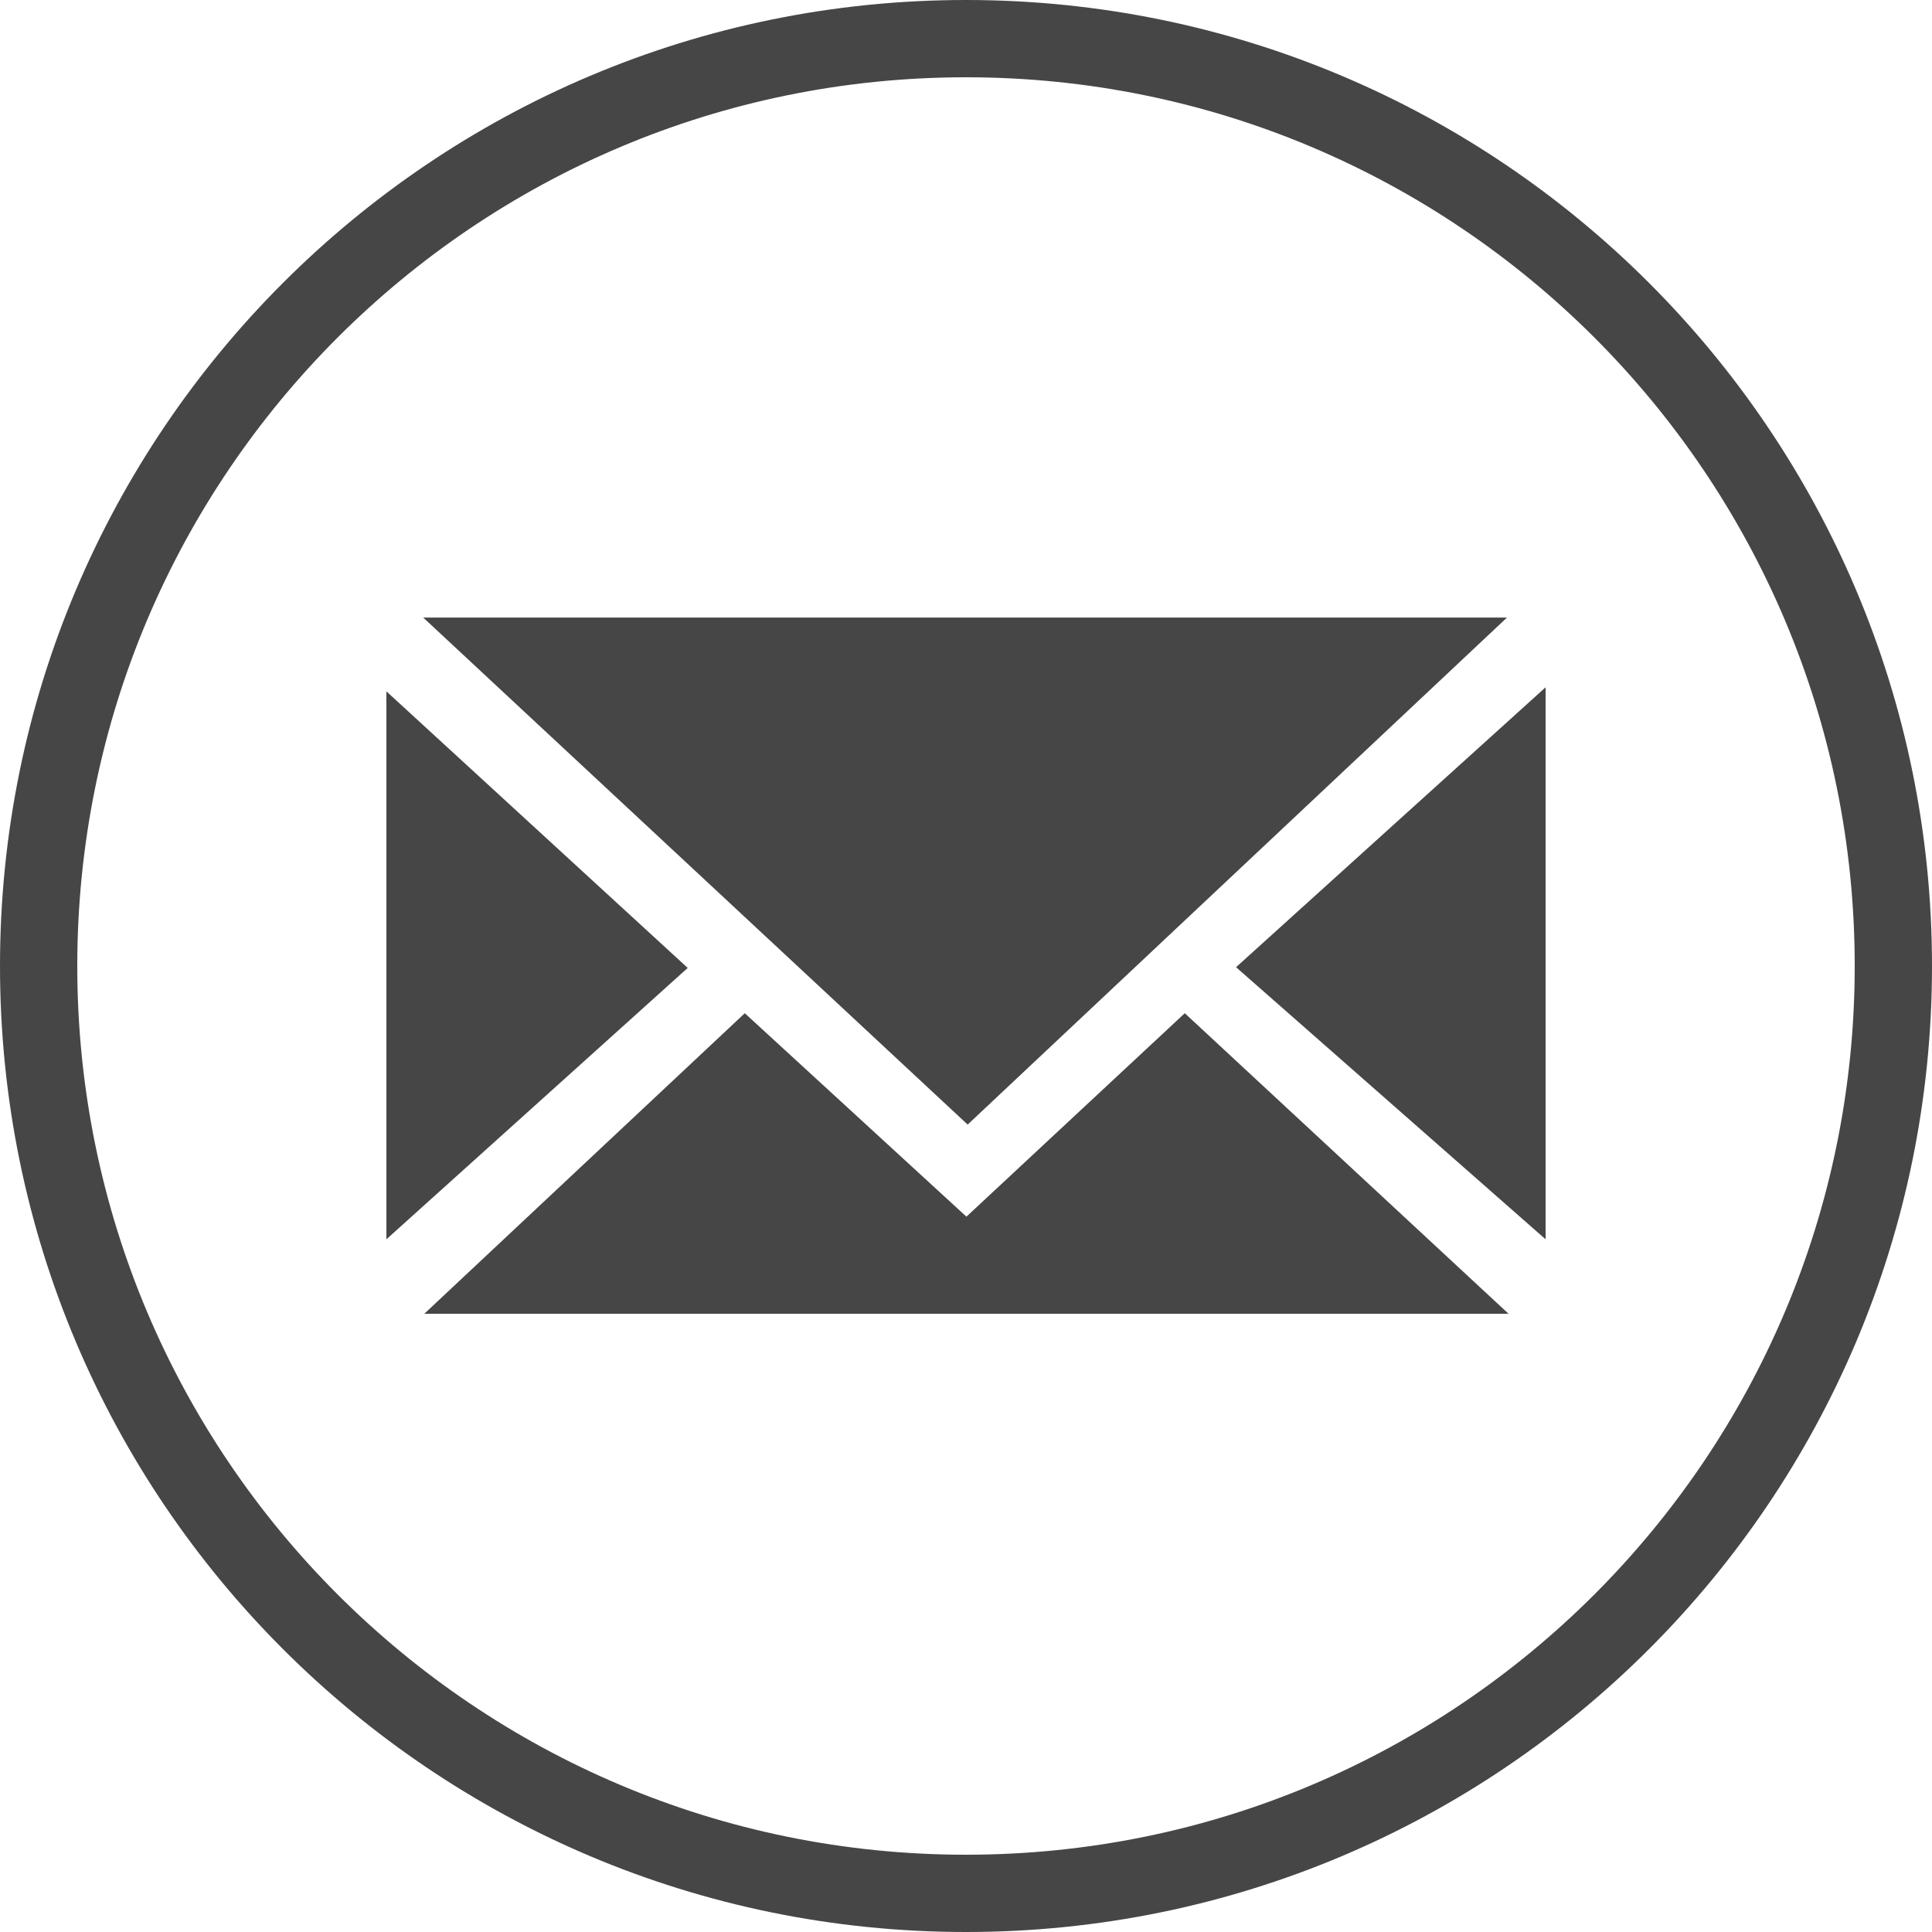 <?xml version="1.0" encoding="UTF-8" standalone="no"?>
<svg width="50px" height="50px" viewBox="0 0 50 50" version="1.1" xmlns="http://www.w3.org/2000/svg" xmlns:xlink="http://www.w3.org/1999/xlink" xmlns:sketch="http://www.bohemiancoding.com/sketch/ns">
    <!-- Generator: Sketch 3.5.1 (25234) - http://www.bohemiancoding.com/sketch -->
    <title>email_L</title>
    <desc>Created with Sketch.</desc>
    <defs></defs>
    <g id="testtt" stroke="none" stroke-width="1" fill="none" fill-rule="evenodd" sketch:type="MSPage">
        <path d="M25,50 C38.807,50 50,38.807 50,25 C50,11.193 38.807,0 25,0 C11.193,0 0,11.193 0,25 C0,38.807 11.193,50 25,50 Z M25,48 C37.703,48 48,37.703 48,25 C48,12.297 37.703,2 25,2 C12.297,2 2,12.297 2,25 C2,37.703 12.297,48 25,48 Z M10.953,15.983 L25.043,29.104 L39,15.983 L10.953,15.983 Z M10,17.892 L17.798,25.05 L10,32.073 L10,17.892 Z M40,17.787 L40,32.073 L31.989,25.031 L40,17.787 Z M30.662,26.222 L25.011,31.487 L19.275,26.222 L10.981,34 L39.041,34 L30.662,26.222 Z" id="email_L" fill="#464646" sketch:type="MSShapeGroup"></path>
    </g>
</svg>